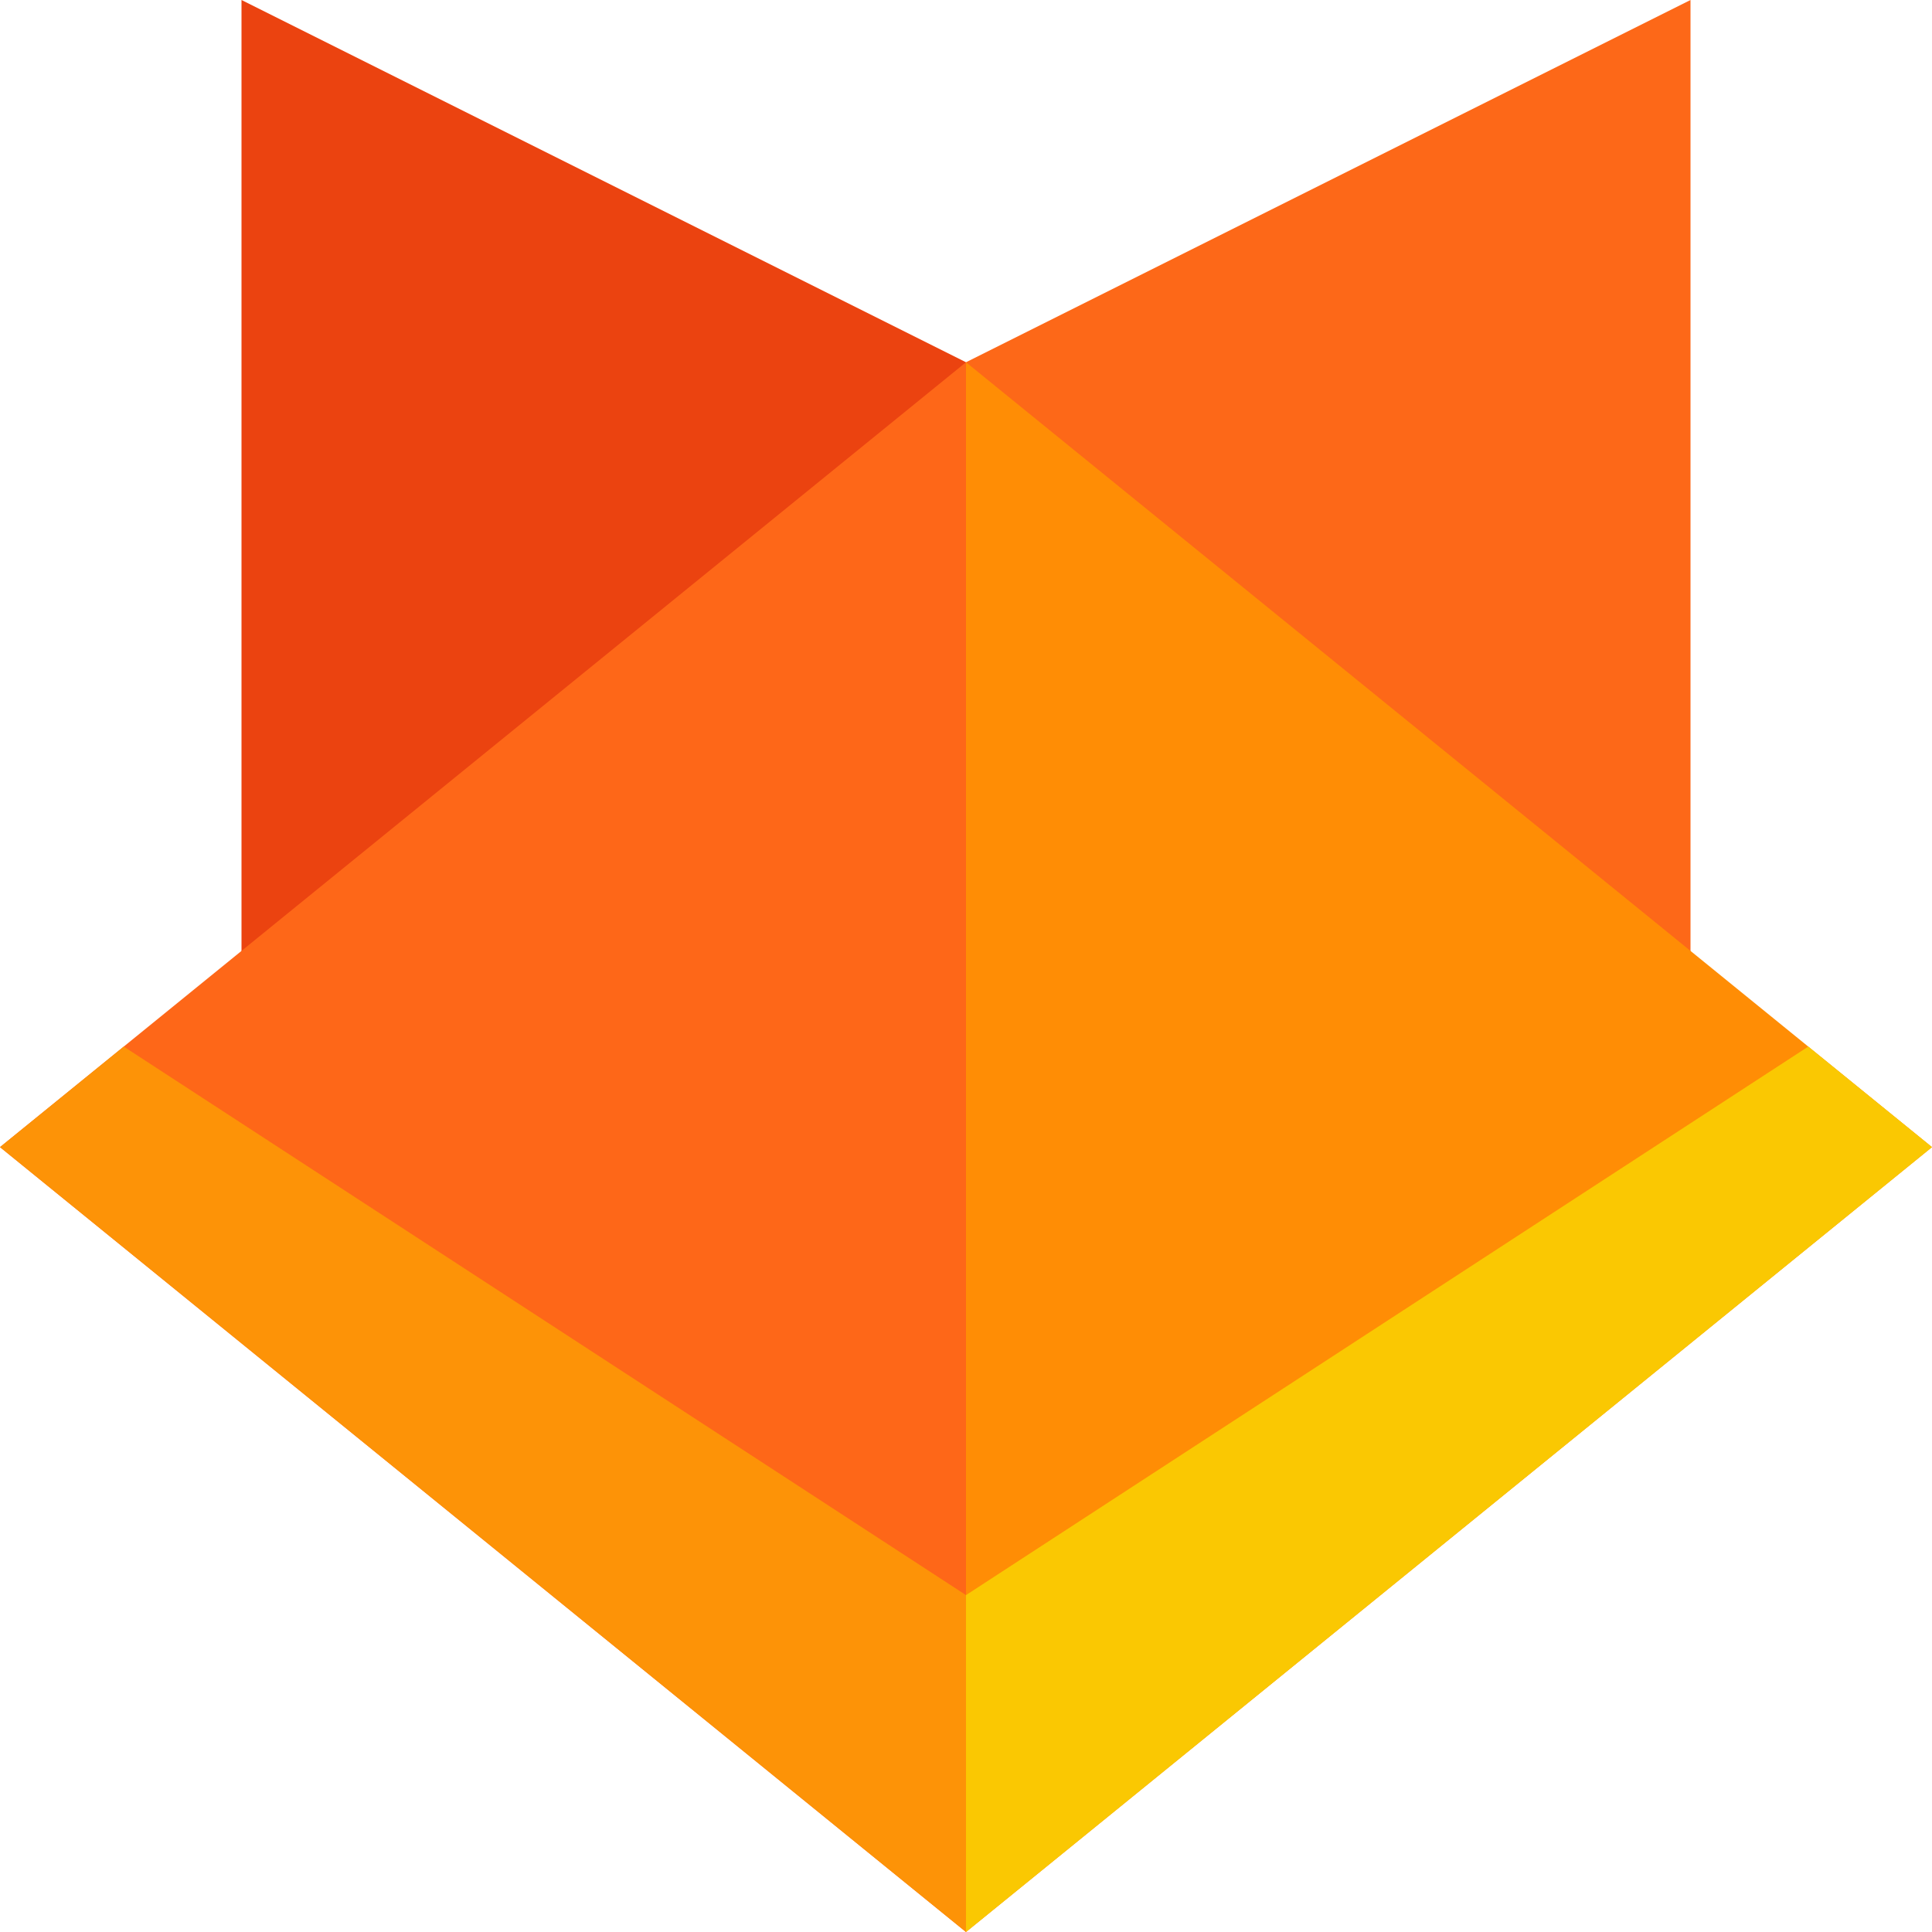 <?xml version="1.0" encoding="UTF-8"?>
<svg id="Camada_2" data-name="Camada 2" xmlns="http://www.w3.org/2000/svg" xmlns:xlink="http://www.w3.org/1999/xlink" viewBox="0 0 16 16">
  <defs>
    <style>
      .cls-1 {
        fill: #fd6818;
      }

      .cls-2 {
        fill: #fac802;
      }

      .cls-3 {
        fill: #eb4310;
      }

      .cls-4 {
        fill: #fd9307;
      }

      .cls-5, .cls-6, .cls-7 {
        fill: none;
      }

      .cls-6 {
        clip-path: url(#clippath);
      }

      .cls-8 {
        fill: #fe6718;
      }

      .cls-7 {
        clip-path: url(#clippath-1);
      }

      .cls-9 {
        fill: #ff8d05;
      }
    </style>
    <clipPath id="clippath">
      <polygon class="cls-5" points="16 9.5 8 16 8 3 16 9.5"/>
    </clipPath>
    <clipPath id="clippath-1">
      <polygon class="cls-5" points="0 9.5 8 16 8 3 0 9.5"/>
    </clipPath>
  </defs>
  <polygon class="cls-3" points="8 8 2 8 2 0 8 3 8 8"/>
  <polygon class="cls-1" points="8 8 14 8 14 0 8 3 8 8"/>
  <polygon class="cls-8" points="0 9.5 8 16 8 3 0 9.5"/>
  <polygon class="cls-9" points="16 9.5 8 16 8 3 16 9.5"/>
  <g class="cls-6">
    <polygon class="cls-2" points="16 8 8 13.21 8 16 16 9.5 16 8"/>
  </g>
  <g class="cls-7">
    <polygon class="cls-4" points="0 8 8 13.21 8 16 0 9.5 0 8"/>
  </g>
</svg>